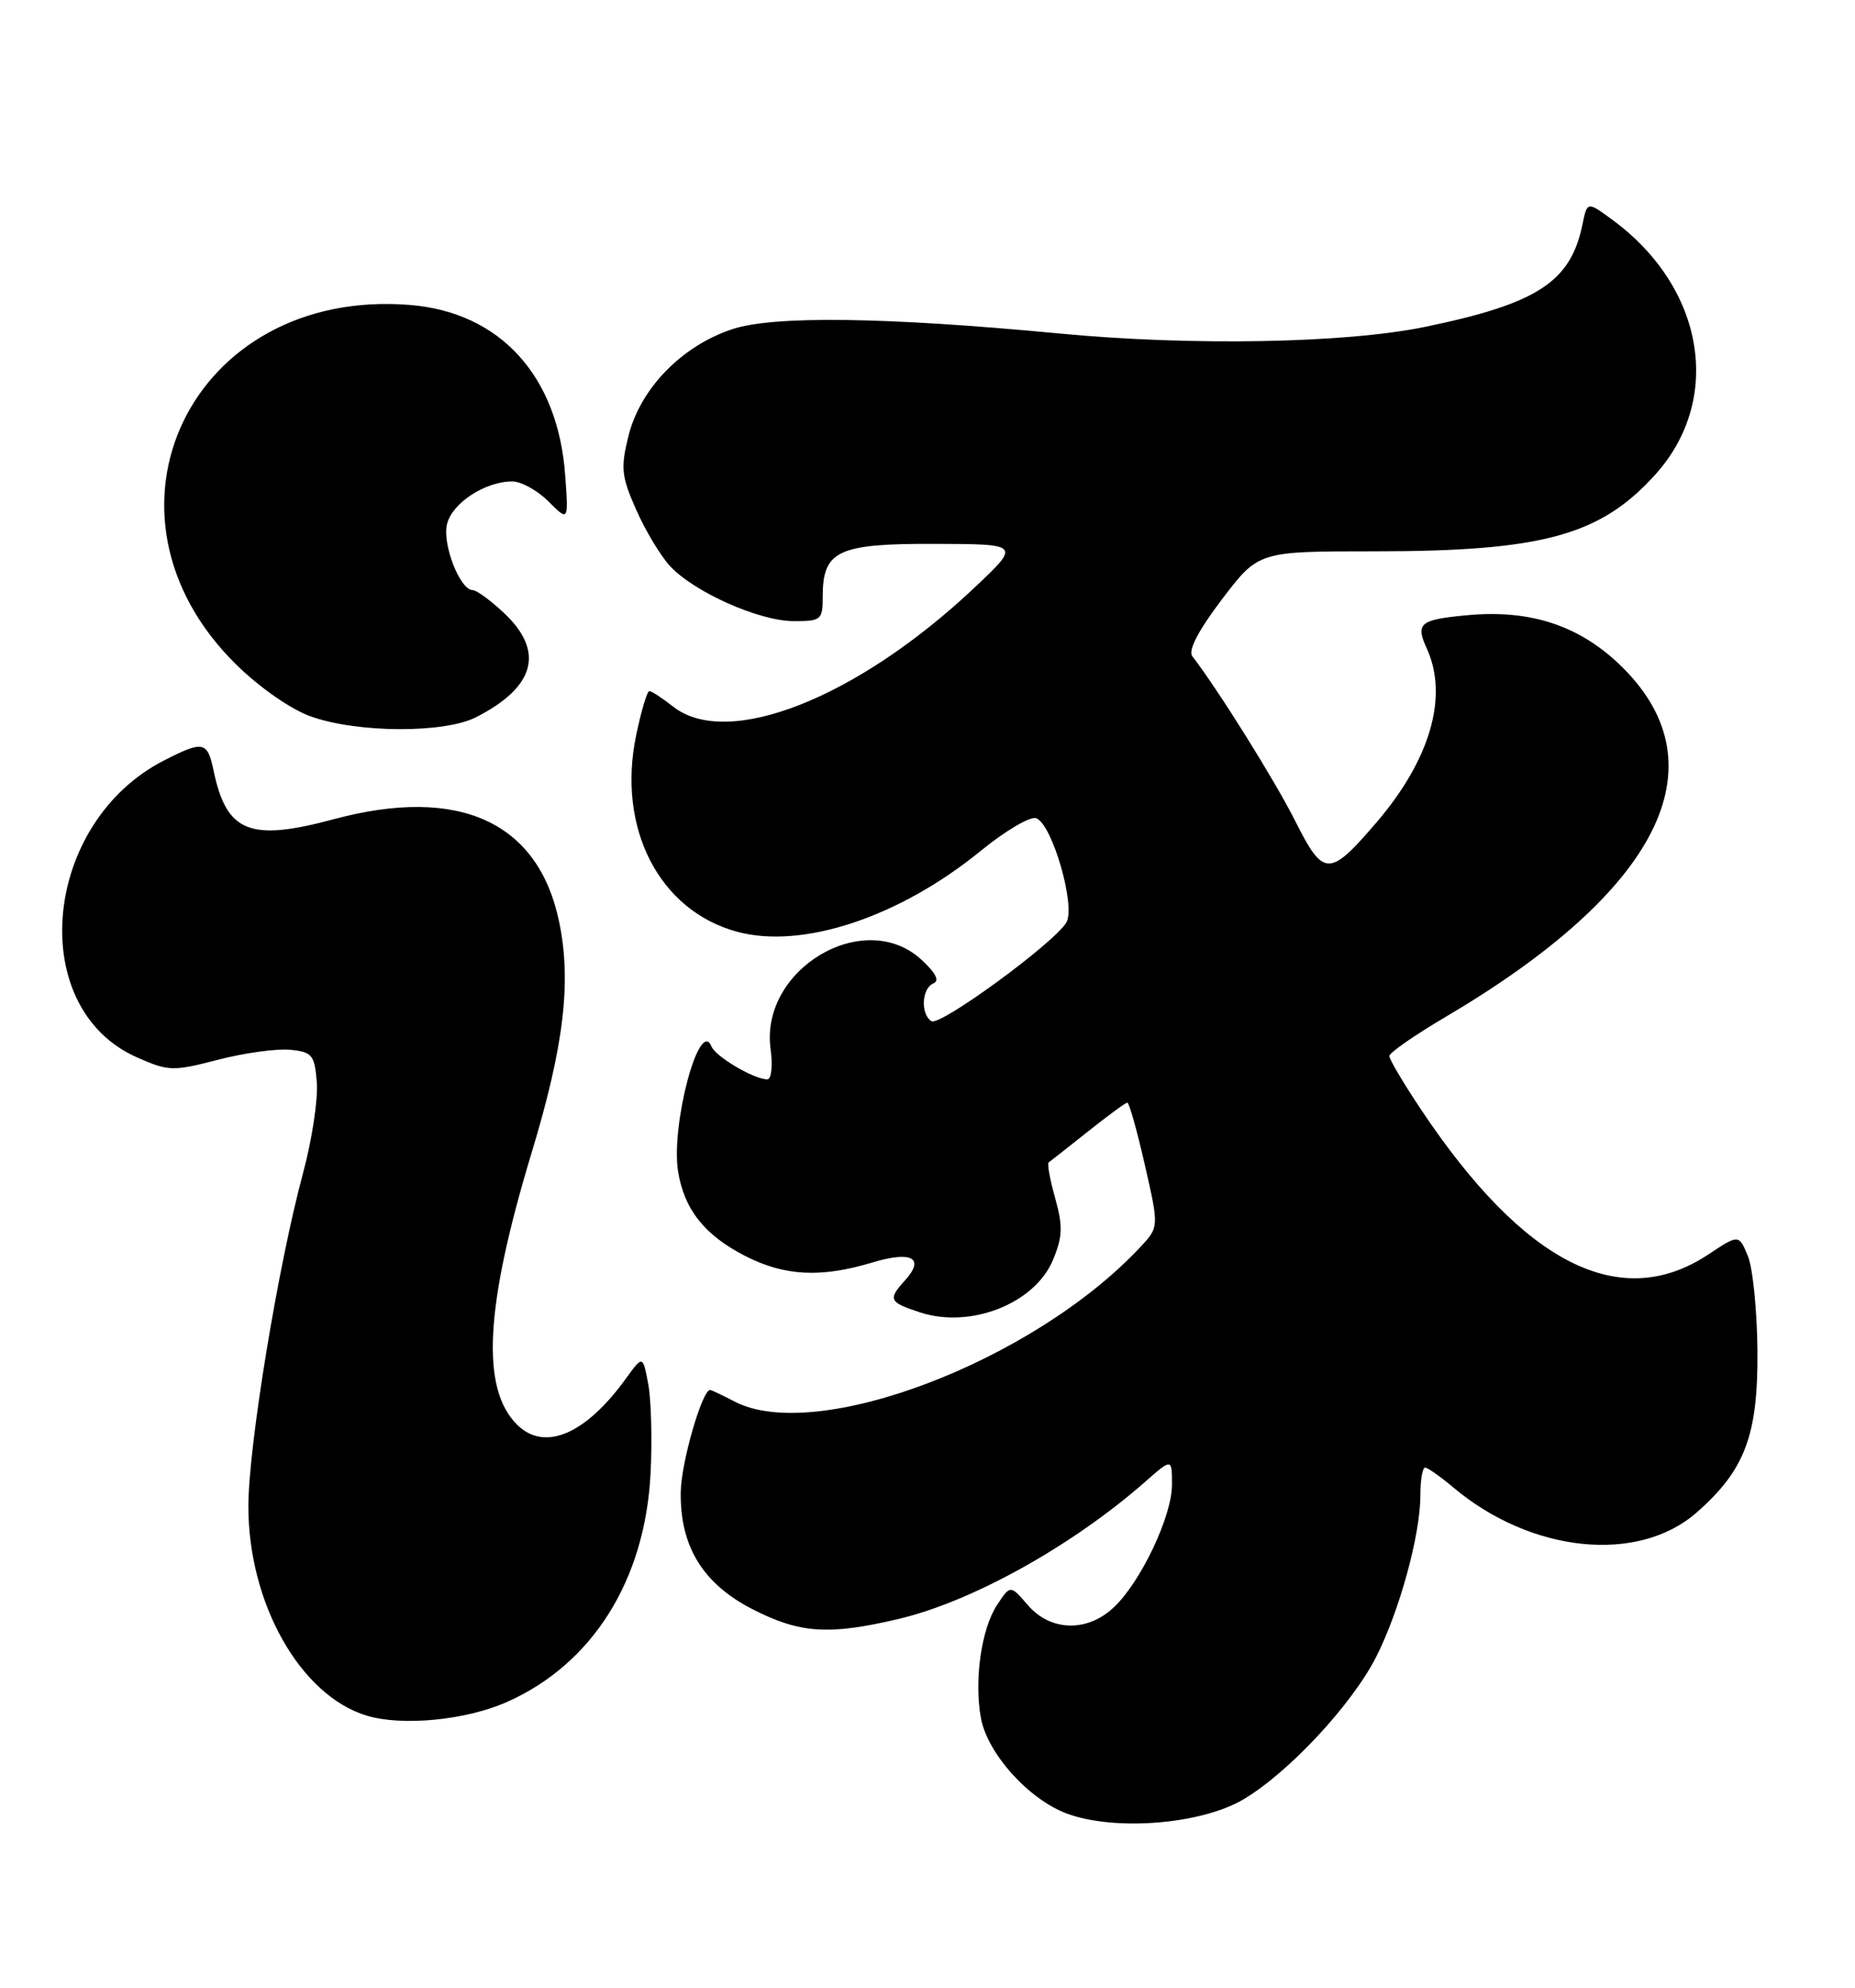 <?xml version="1.0" encoding="UTF-8" standalone="no"?>
<!DOCTYPE svg PUBLIC "-//W3C//DTD SVG 1.1//EN" "http://www.w3.org/Graphics/SVG/1.1/DTD/svg11.dtd" >
<svg xmlns="http://www.w3.org/2000/svg" xmlns:xlink="http://www.w3.org/1999/xlink" version="1.1" viewBox="0 0 239 256">
 <g >
 <path fill="currentColor"
d=" M 160.16 231.75 C 165.96 228.35 174.19 219.53 177.32 213.35 C 180.32 207.43 183.00 197.65 183.00 192.61 C 183.00 190.62 183.27 189.00 183.61 189.00 C 183.94 189.00 185.57 190.15 187.24 191.55 C 197.27 199.99 211.05 201.41 218.60 194.78 C 224.83 189.31 226.51 184.84 226.43 174.00 C 226.39 168.78 225.83 163.25 225.19 161.73 C 224.03 158.95 224.03 158.95 220.09 161.56 C 208.78 169.04 196.38 162.79 183.11 142.92 C 180.85 139.54 179.00 136.42 179.00 136.00 C 179.00 135.58 182.26 133.31 186.25 130.96 C 213.66 114.81 221.84 98.75 209.13 86.03 C 203.70 80.60 197.24 78.43 188.90 79.24 C 182.90 79.81 182.35 80.28 183.84 83.54 C 186.63 89.68 184.29 97.79 177.41 105.84 C 171.28 113.00 170.53 113.00 166.90 105.77 C 164.27 100.54 156.99 88.89 153.62 84.51 C 153.05 83.77 154.40 81.18 157.44 77.18 C 162.14 71.00 162.14 71.00 177.02 71.00 C 198.74 71.00 206.18 68.97 213.26 61.13 C 222.02 51.43 219.63 37.08 207.81 28.36 C 204.50 25.92 204.50 25.92 203.88 28.93 C 202.37 36.31 198.06 39.11 183.63 42.09 C 173.38 44.21 153.50 44.57 136.50 42.95 C 114.11 40.82 99.64 40.63 94.35 42.39 C 87.83 44.55 82.49 50.04 80.97 56.15 C 79.95 60.26 80.06 61.35 81.96 65.63 C 83.13 68.30 85.09 71.55 86.30 72.87 C 89.38 76.23 97.79 79.98 102.25 79.99 C 105.80 80.00 106.00 79.83 106.00 76.83 C 106.00 70.91 107.93 70.00 120.40 70.04 C 131.50 70.07 131.50 70.07 125.53 75.70 C 110.43 89.93 93.73 96.51 86.73 91.00 C 85.33 89.90 83.95 89.00 83.66 89.00 C 83.38 89.00 82.61 91.57 81.96 94.70 C 79.47 106.68 84.94 117.29 95.00 120.00 C 103.40 122.26 115.87 118.12 126.34 109.59 C 129.54 106.98 132.77 105.08 133.51 105.37 C 135.59 106.16 138.64 116.76 137.38 118.82 C 135.73 121.52 121.12 132.19 120.01 131.51 C 118.59 130.63 118.75 127.27 120.25 126.65 C 121.09 126.31 120.57 125.29 118.69 123.57 C 111.34 116.84 97.91 124.80 99.28 135.07 C 99.58 137.27 99.39 139.00 98.86 139.00 C 97.16 139.00 92.20 136.08 91.67 134.77 C 90.12 130.95 86.40 144.92 87.37 150.89 C 88.16 155.77 90.80 159.08 96.02 161.75 C 101.09 164.34 105.74 164.58 112.34 162.60 C 117.47 161.05 119.22 162.00 116.60 164.89 C 114.37 167.35 114.53 167.69 118.50 169.00 C 125.02 171.15 133.31 167.89 135.66 162.27 C 136.91 159.27 136.96 157.93 135.95 154.30 C 135.27 151.91 134.90 149.83 135.11 149.69 C 135.33 149.55 137.60 147.76 140.17 145.72 C 142.74 143.67 145.02 142.00 145.25 142.00 C 145.48 142.00 146.50 145.60 147.50 150.01 C 149.33 158.02 149.33 158.02 146.92 160.60 C 133.16 175.32 105.15 185.98 94.64 180.49 C 93.06 179.67 91.65 179.00 91.49 179.00 C 90.47 179.00 87.77 188.32 87.71 192.08 C 87.58 199.11 90.54 203.96 96.98 207.25 C 103.07 210.36 106.79 210.61 115.77 208.49 C 125.23 206.26 138.13 199.09 147.53 190.84 C 151.00 187.79 151.00 187.79 151.00 191.20 C 151.00 195.26 146.98 203.73 143.50 207.00 C 140.07 210.23 135.35 210.10 132.43 206.71 C 130.17 204.09 130.17 204.09 128.44 206.73 C 126.42 209.82 125.49 216.45 126.39 221.29 C 127.25 225.87 132.59 231.77 137.50 233.57 C 143.68 235.83 154.71 234.95 160.16 231.75 Z  M 65.30 219.19 C 76.33 214.31 83.13 203.50 83.82 189.73 C 84.04 185.45 83.90 180.28 83.52 178.24 C 82.82 174.53 82.82 174.53 80.66 177.51 C 75.44 184.75 70.13 186.99 66.60 183.45 C 61.93 178.78 62.50 168.24 68.49 148.47 C 72.66 134.72 73.65 126.43 72.04 118.71 C 69.37 105.83 59.13 101.17 43.00 105.50 C 32.17 108.41 29.18 107.20 27.52 99.25 C 26.73 95.46 26.19 95.35 21.16 97.92 C 5.45 105.93 3.25 129.80 17.63 136.16 C 21.71 137.97 22.27 137.98 28.08 136.48 C 31.45 135.60 35.63 135.03 37.36 135.19 C 40.23 135.47 40.53 135.84 40.82 139.40 C 40.99 141.54 40.20 146.79 39.05 151.05 C 35.82 163.01 32.00 186.29 32.00 193.99 C 32.00 206.49 38.68 218.32 47.21 220.93 C 51.77 222.33 60.00 221.54 65.30 219.19 Z  M 61.30 92.38 C 68.98 88.49 70.22 83.87 64.89 78.90 C 63.19 77.31 61.40 76.00 60.92 76.00 C 59.26 76.00 56.95 70.06 57.60 67.47 C 58.27 64.77 62.52 62.00 66.00 62.00 C 67.15 62.00 69.25 63.16 70.67 64.58 C 73.25 67.16 73.25 67.16 72.82 61.20 C 71.89 48.38 64.43 40.21 52.80 39.27 C 24.63 37.01 10.60 66.12 30.46 85.61 C 33.49 88.58 37.52 91.38 40.09 92.28 C 46.08 94.40 57.21 94.45 61.30 92.38 Z "/>
</g>
</svg>